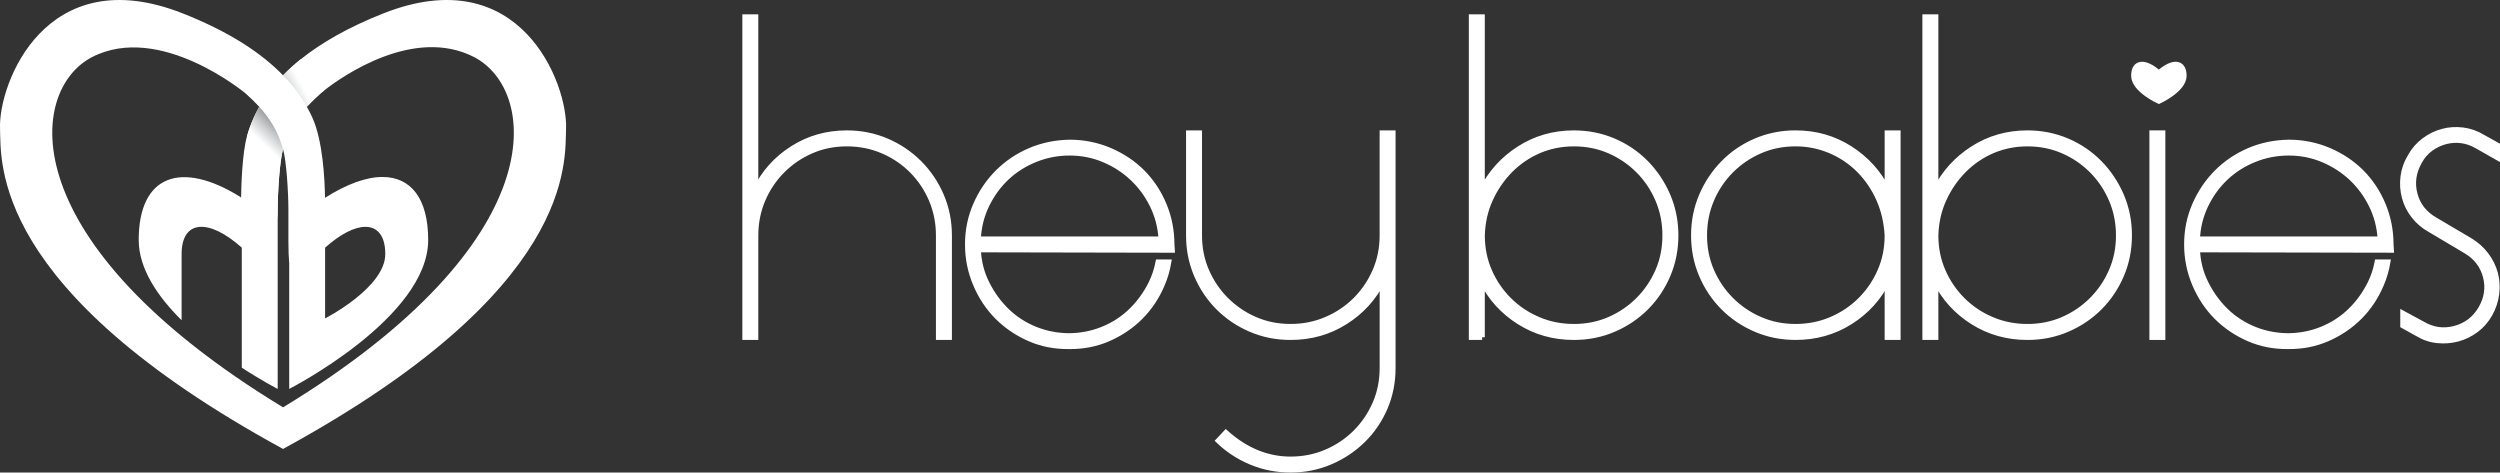 <?xml version="1.0" encoding="utf-8"?>
<!DOCTYPE svg PUBLIC "-//W3C//DTD SVG 1.1//EN" "http://www.w3.org/Graphics/SVG/1.1/DTD/svg11.dtd">
<svg version="1.1" id="Layer_1" xmlns="http://www.w3.org/2000/svg" xmlns:xlink="http://www.w3.org/1999/xlink" x="0px" y="0px"
	 width="154.569px" height="29.215px" viewBox="0 0 154.569 29.215" enable-background="new 0 0 154.569 29.215"
	 xml:space="preserve">
<rect x="0" y="0" width="154.569" height="29.215" fill="#333333" stroke="none"/>
<g>
	<g>
		<path fill="#FFFFFF" stroke="#FFFFFF" stroke-width="0.331" stroke-miterlimit="10" d="M133.478,4.52
			c-0.868-0.773-1.549-0.701-1.549,0.164c0,0.866,1.549,1.567,1.549,1.567s1.549-0.701,1.549-1.567
			C135.026,3.818,134.346,3.746,133.478,4.52z"/>
		<path fill="#FFFFFF" stroke="#FFFFFF" stroke-width="0.331" stroke-miterlimit="10" d="M46.718,20.853h-0.655V1.05h0.655v10.687
			c0.503-1.05,1.258-1.897,2.263-2.542c1.006-0.645,2.131-0.968,3.379-0.968c0.873,0,1.692,0.165,2.458,0.492
			c0.765,0.328,1.438,0.781,2.018,1.361c0.578,0.578,1.033,1.252,1.36,2.016c0.328,0.766,0.493,1.586,0.493,2.461v6.296h-0.657
			v-6.296c0-0.787-0.148-1.525-0.442-2.215c-0.295-0.688-0.699-1.288-1.213-1.803c-0.514-0.514-1.116-0.919-1.803-1.213
			c-0.69-0.296-1.429-0.442-2.214-0.442c-0.787,0-1.521,0.146-2.198,0.442c-0.679,0.294-1.273,0.699-1.787,1.213
			c-0.514,0.515-0.918,1.114-1.214,1.803c-0.294,0.689-0.442,1.428-0.442,2.215V20.853z"/>
		<path fill="#FFFFFF" stroke="#FFFFFF" stroke-width="0.331" stroke-miterlimit="10" d="M75.793,26.755
			c1.223,1.093,2.557,1.64,4,1.64c0.787,0,1.524-0.147,2.213-0.443c0.689-0.295,1.289-0.699,1.805-1.213
			c0.512-0.515,0.917-1.11,1.212-1.787c0.296-0.678,0.443-1.41,0.443-2.197v-5.379c-0.524,1.05-1.29,1.892-2.295,2.525
			c-1.006,0.636-2.133,0.952-3.378,0.952c-0.875,0-1.694-0.164-2.46-0.492c-0.765-0.328-1.431-0.776-2.001-1.345
			c-0.568-0.568-1.016-1.234-1.343-2c-0.329-0.766-0.492-1.585-0.492-2.459v-6.33h0.656v6.33c0,0.787,0.146,1.519,0.442,2.196
			c0.295,0.678,0.698,1.274,1.213,1.788c0.515,0.513,1.109,0.918,1.787,1.212c0.677,0.296,1.41,0.442,2.197,0.442
			s1.524-0.146,2.213-0.442c0.689-0.294,1.289-0.699,1.805-1.212c0.512-0.514,0.917-1.11,1.212-1.788
			c0.296-0.678,0.443-1.409,0.443-2.196v-6.33h0.655v14.527c0,0.874-0.163,1.694-0.49,2.46c-0.329,0.764-0.783,1.431-1.361,1.999
			c-0.58,0.569-1.252,1.018-2.018,1.345c-0.765,0.329-1.585,0.492-2.459,0.492c-0.853,0-1.662-0.159-2.428-0.476
			c-0.765-0.316-1.441-0.759-2.033-1.327L75.793,26.755z"/>
		<path fill="#FFFFFF" stroke="#FFFFFF" stroke-width="0.331" stroke-miterlimit="10" d="M91.637,20.853H90.98V1.05h0.656v10.687
			c0.523-1.05,1.289-1.897,2.295-2.542c1.005-0.645,2.133-0.968,3.378-0.968c0.874,0,1.693,0.165,2.46,0.492
			c0.766,0.328,1.431,0.781,2,1.361c0.568,0.578,1.016,1.252,1.345,2.016c0.327,0.766,0.491,1.586,0.491,2.461
			c0,0.874-0.164,1.693-0.491,2.459c-0.329,0.766-0.776,1.432-1.345,2c-0.569,0.568-1.234,1.017-2,1.345
			c-0.767,0.328-1.586,0.492-2.46,0.492c-1.245,0-2.373-0.316-3.378-0.952c-1.006-0.634-1.771-1.476-2.295-2.525V20.853z
			 M102.948,14.557c0-0.787-0.146-1.525-0.441-2.215c-0.296-0.688-0.7-1.288-1.214-1.803c-0.514-0.514-1.109-0.919-1.785-1.213
			c-0.679-0.296-1.411-0.442-2.198-0.442c-0.766,0-1.481,0.143-2.148,0.425c-0.667,0.285-1.256,0.685-1.771,1.197
			c-0.512,0.515-0.929,1.115-1.245,1.804c-0.317,0.689-0.485,1.438-0.508,2.247c0,0.787,0.146,1.519,0.442,2.196
			c0.295,0.678,0.698,1.274,1.213,1.788c0.515,0.513,1.114,0.918,1.804,1.212c0.688,0.296,1.426,0.442,2.214,0.442
			c0.787,0,1.52-0.146,2.198-0.442c0.676-0.294,1.271-0.699,1.785-1.212c0.514-0.514,0.918-1.11,1.214-1.788
			S102.948,15.344,102.948,14.557z"/>
		<path fill="#FFFFFF" stroke="#FFFFFF" stroke-width="0.331" stroke-miterlimit="10" d="M116.688,17.375
			c-0.524,1.05-1.289,1.892-2.294,2.525c-1.006,0.636-2.133,0.952-3.378,0.952c-0.875,0-1.695-0.164-2.46-0.492
			c-0.767-0.328-1.432-0.776-2-1.345c-0.569-0.568-1.017-1.234-1.345-2s-0.491-1.585-0.491-2.459c0-0.875,0.163-1.695,0.491-2.461
			c0.328-0.764,0.775-1.438,1.345-2.016c0.568-0.58,1.233-1.033,2-1.361c0.765-0.327,1.585-0.492,2.46-0.492
			c1.245,0,2.372,0.323,3.378,0.968c1.005,0.645,1.77,1.492,2.294,2.542v-3.51h0.656v6.33v6.296h-0.656V17.375z M105.377,14.557
			c0,0.787,0.146,1.519,0.441,2.196c0.295,0.678,0.699,1.274,1.213,1.788c0.515,0.513,1.11,0.918,1.788,1.212
			c0.677,0.296,1.409,0.442,2.197,0.442c0.787,0,1.524-0.146,2.213-0.442c0.689-0.294,1.289-0.699,1.803-1.212
			c0.514-0.514,0.919-1.11,1.214-1.788c0.296-0.678,0.442-1.409,0.442-2.196c-0.044-0.81-0.218-1.558-0.524-2.247
			c-0.307-0.688-0.717-1.289-1.229-1.804c-0.515-0.513-1.11-0.912-1.788-1.197c-0.677-0.282-1.388-0.425-2.131-0.425
			c-0.788,0-1.521,0.146-2.197,0.442c-0.678,0.294-1.273,0.699-1.788,1.213c-0.514,0.515-0.918,1.114-1.213,1.803
			C105.522,13.031,105.377,13.77,105.377,14.557z"/>
		<path fill="#FFFFFF" stroke="#FFFFFF" stroke-width="0.331" stroke-miterlimit="10" d="M119.679,20.853h-0.657V1.05h0.657v10.687
			c0.523-1.05,1.289-1.897,2.294-2.542s2.133-0.968,3.378-0.968c0.875,0,1.694,0.165,2.46,0.492c0.766,0.328,1.432,0.781,2,1.361
			c0.568,0.578,1.016,1.252,1.346,2.016c0.327,0.766,0.491,1.586,0.491,2.461c0,0.874-0.164,1.693-0.491,2.459
			c-0.33,0.766-0.777,1.432-1.346,2s-1.234,1.017-2,1.345s-1.585,0.492-2.46,0.492c-1.245,0-2.373-0.316-3.378-0.952
			c-1.005-0.634-1.771-1.476-2.294-2.525V20.853z M130.991,14.557c0-0.787-0.146-1.525-0.443-2.215
			c-0.294-0.688-0.7-1.288-1.213-1.803c-0.514-0.514-1.109-0.919-1.786-1.213c-0.678-0.296-1.411-0.442-2.198-0.442
			c-0.766,0-1.48,0.143-2.147,0.425c-0.667,0.285-1.257,0.685-1.771,1.197c-0.513,0.515-0.93,1.115-1.246,1.804
			c-0.318,0.689-0.486,1.438-0.508,2.247c0,0.787,0.146,1.519,0.442,2.196c0.295,0.678,0.699,1.274,1.213,1.788
			c0.514,0.513,1.114,0.918,1.803,1.212c0.69,0.296,1.428,0.442,2.214,0.442c0.787,0,1.521-0.146,2.198-0.442
			c0.677-0.294,1.272-0.699,1.786-1.212c0.513-0.514,0.919-1.11,1.213-1.788C130.845,16.075,130.991,15.344,130.991,14.557z"/>
		<path fill="#FFFFFF" stroke="#FFFFFF" stroke-width="0.331" stroke-miterlimit="10" d="M133.058,8.227h0.655v12.626h-0.655V8.227
			z"/>
		<path fill="#FFFFFF" stroke="#FFFFFF" stroke-width="0.331" stroke-miterlimit="10" d="M153.715,15.769
			c0.264,0.351,0.449,0.728,0.559,1.132c0.109,0.405,0.136,0.826,0.082,1.262c-0.056,0.439-0.191,0.854-0.41,1.247
			c-0.22,0.394-0.502,0.722-0.852,0.983c-0.352,0.263-0.728,0.448-1.132,0.557c-0.405,0.11-0.826,0.143-1.263,0.099
			c-0.438-0.043-0.853-0.185-1.245-0.425l-0.886-0.492v-0.755l1.212,0.656c0.635,0.373,1.301,0.464,2,0.279
			c0.7-0.186,1.235-0.596,1.607-1.229c0.372-0.635,0.47-1.29,0.296-1.969c-0.176-0.677-0.57-1.201-1.181-1.573l-2.264-1.345
			c-0.393-0.219-0.727-0.503-0.999-0.852c-0.275-0.351-0.465-0.732-0.574-1.149c-0.11-0.415-0.137-0.84-0.082-1.277
			c0.054-0.438,0.202-0.854,0.442-1.247c0.218-0.394,0.504-0.722,0.853-0.983c0.35-0.264,0.727-0.448,1.132-0.557
			c0.404-0.11,0.824-0.138,1.263-0.083c0.437,0.055,0.853,0.202,1.245,0.442l0.886,0.493v0.754l-1.213-0.689
			c-0.328-0.195-0.662-0.316-1.001-0.36c-0.338-0.044-0.672-0.021-0.999,0.065c-0.328,0.088-0.635,0.235-0.918,0.442
			c-0.285,0.208-0.514,0.476-0.689,0.804c-0.372,0.657-0.464,1.328-0.278,2.017c0.185,0.688,0.605,1.22,1.263,1.591l2.163,1.277
			C153.126,15.125,153.453,15.42,153.715,15.769z"/>
		<g>
			<path fill="#FFFFFF" stroke="#FFFFFF" stroke-width="0.331" stroke-miterlimit="10" d="M71.171,17.522
				c-0.324,0.65-0.739,1.219-1.24,1.705c-0.504,0.487-1.09,0.866-1.765,1.138c-0.657,0.264-1.352,0.396-2.075,0.402
				c-0.725-0.006-1.417-0.139-2.075-0.402c-0.673-0.271-1.261-0.65-1.765-1.138c-0.502-0.486-0.915-1.055-1.239-1.705
				c-0.325-0.648-0.503-1.344-0.533-2.087L72.47,15.46l-0.023-0.349c-0.002-0.866-0.164-1.687-0.488-2.458
				c-0.324-0.774-0.77-1.443-1.333-2.007c-0.563-0.564-1.237-1.013-2.017-1.347c-0.783-0.33-1.605-0.497-2.471-0.497
				c-0.881,0.016-1.702,0.186-2.458,0.51c-0.758,0.325-1.424,0.773-1.995,1.346c-0.573,0.572-1.024,1.241-1.357,2.007
				c-0.332,0.764-0.499,1.58-0.499,2.446c0,0.865,0.167,1.689,0.499,2.47c0.333,0.78,0.781,1.453,1.344,2.018
				c0.566,0.563,1.23,1.013,1.996,1.346c0.738,0.321,1.532,0.475,2.378,0.472v0.003c0.015,0.001,0.03-0.001,0.046-0.001
				s0.031,0.002,0.047,0.001v-0.003c0.845,0.003,1.64-0.15,2.377-0.472c0.765-0.333,1.43-0.782,1.994-1.346
				c0.565-0.564,1.013-1.237,1.345-2.018c0.19-0.443,0.32-0.902,0.4-1.373h-0.646C71.52,16.665,71.378,17.104,71.171,17.522z
				 M61,12.688c0.318-0.658,0.73-1.227,1.24-1.707c0.51-0.479,1.103-0.854,1.775-1.123c0.672-0.272,1.38-0.407,2.122-0.407
				c0.741,0,1.446,0.139,2.11,0.418c0.665,0.278,1.252,0.657,1.763,1.136c0.51,0.481,0.923,1.04,1.239,1.684
				c0.318,0.642,0.501,1.339,0.546,2.098H60.479C60.509,14.044,60.684,13.344,61,12.688z"/>
		</g>
		<g>
			<path fill="#FFFFFF" stroke="#FFFFFF" stroke-width="0.331" stroke-miterlimit="10" d="M146.545,17.522
				c-0.324,0.65-0.738,1.219-1.24,1.705c-0.505,0.487-1.09,0.866-1.766,1.138c-0.656,0.264-1.352,0.396-2.074,0.402
				c-0.726-0.006-1.417-0.139-2.075-0.402c-0.673-0.271-1.261-0.65-1.765-1.138c-0.501-0.486-0.914-1.055-1.239-1.705
				c-0.325-0.648-0.503-1.344-0.533-2.087l11.99,0.024l-0.022-0.349c-0.002-0.866-0.165-1.687-0.488-2.458
				c-0.324-0.774-0.77-1.443-1.333-2.007c-0.564-0.564-1.237-1.013-2.017-1.347c-0.782-0.33-1.606-0.497-2.472-0.497
				c-0.881,0.016-1.702,0.186-2.458,0.51c-0.757,0.325-1.424,0.773-1.995,1.346c-0.572,0.572-1.023,1.241-1.355,2.007
				c-0.333,0.764-0.499,1.58-0.499,2.446c0,0.865,0.166,1.689,0.499,2.47c0.332,0.78,0.78,1.453,1.343,2.018
				c0.566,0.563,1.229,1.013,1.996,1.346c0.738,0.321,1.531,0.475,2.379,0.472v0.003c0.014,0.001,0.028-0.001,0.045-0.001
				c0.016,0,0.031,0.002,0.046,0.001v-0.003c0.846,0.003,1.642-0.15,2.378-0.472c0.766-0.333,1.429-0.782,1.994-1.346
				c0.565-0.564,1.013-1.237,1.344-2.018c0.191-0.443,0.32-0.902,0.4-1.373h-0.646C146.894,16.665,146.753,17.104,146.545,17.522z
				 M136.373,12.688c0.318-0.658,0.73-1.227,1.241-1.707c0.509-0.479,1.103-0.854,1.775-1.123c0.673-0.272,1.38-0.407,2.121-0.407
				c0.743,0,1.447,0.139,2.11,0.418c0.665,0.278,1.253,0.657,1.765,1.136c0.509,0.481,0.922,1.04,1.238,1.684
				c0.318,0.642,0.501,1.339,0.546,2.098h-11.317C135.883,14.044,136.057,13.344,136.373,12.688z"/>
		</g>
	</g>
</g>
<g>
	<g>
		<path fill="none" d="M23.82,15.706c0-1.114-0.471-1.682-1.228-1.682c-0.654,0-1.525,0.425-2.493,1.286v0.645v3.729
			C20.1,19.685,23.82,17.785,23.82,15.706z"/>
		<path fill="#FFFFFF" d="M23.7,0.829c-2.203,0.871-3.85,1.831-5.089,2.823C18.196,3.983,17.827,4.32,17.5,4.657
			c-1.304-1.344-3.259-2.666-6.199-3.828C2.818-2.52-0.095,5.18,0.002,7.928c0.074,2.091-0.614,9.957,17.498,19.829v-0.001
			l0.001,0.001h0.032v-0.019C35.61,17.875,34.924,10.017,34.998,7.928C35.095,5.18,32.182-2.52,23.7,0.829z M17.501,25.185
			c0,0.002,0,0.004,0,0.008H17.5C17.5,25.189,17.5,25.187,17.501,25.185C0.649,14.943,1.722,5.575,5.692,3.53
			c4.204-2.165,9.484,2.24,9.484,2.24c0.3,0.269,0.587,0.542,0.853,0.832c-0.13,0.232-0.249,0.463-0.351,0.691
			c-0.173,0.388-0.306,0.767-0.41,1.139c-0.286,1.013-0.351,2.99-0.361,3.787l-0.055-0.048c-3.661-2.276-6.276-1.345-6.276,2.665
			c0,1.777,1.174,3.499,2.652,4.963v-4.094c0-2.079,1.636-2.252,3.721-0.396v0.645v6.778c1.268,0.825,2.22,1.314,2.22,1.314v-8.093
			v-1.028v-1.006c0-0.119,0-0.247,0-0.37c0-0.187,0-0.372,0-0.561c0-1.094,0.12-3.019,0.331-3.768
			c0.211,0.749,0.331,2.674,0.331,3.768c0,1.055,0,1.937,0,1.937c0,0.565,0.019,1.009,0.05,1.356v7.765c0,0,8.592-4.399,8.592-9.211
			c0-2.58-1.081-3.894-2.828-3.894c-0.992,0-2.201,0.433-3.545,1.285v-0.001l-0.007,0.004c-0.013-1.09-0.124-3.487-0.771-4.938
			c-0.102-0.229-0.221-0.459-0.352-0.691c0.267-0.29,0.553-0.563,0.853-0.832c0,0,0.08-0.066,0.222-0.179
			c1.093-0.861,5.541-3.979,9.263-2.062C33.278,5.575,34.351,14.943,17.501,25.185z M20.1,19.685v-3.729v-0.645
			c0.968-0.861,1.839-1.286,2.493-1.286c0.757,0,1.228,0.567,1.228,1.682C23.82,17.785,20.1,19.685,20.1,19.685z"/>
	</g>
	<linearGradient id="SVGID_1_" gradientUnits="userSpaceOnUse" x1="16.758" y1="6.282" x2="18.655" y2="5.204">
		<stop  offset="0" style="stop-color:#808285"/>
		<stop  offset="0.139" style="stop-color:#939598"/>
		<stop  offset="0.548" style="stop-color:#CACCCE"/>
		<stop  offset="0.844" style="stop-color:#EEEFEF"/>
		<stop  offset="0.995" style="stop-color:#FFFFFF"/>
	</linearGradient>
	<path fill="url(#SVGID_1_)" d="M18.611,3.652C18.196,3.983,17.827,4.32,17.5,4.657c0.63,0.649,1.109,1.303,1.471,1.945
		c0.267-0.29,0.553-0.563,0.853-0.832c0,0,0.08-0.066,0.222-0.179C19.672,4.814,19.178,4.206,18.611,3.652z"/>
	<linearGradient id="SVGID_2_" gradientUnits="userSpaceOnUse" x1="18.315" y1="8.291" x2="17.032" y2="9.627">
		<stop  offset="0" style="stop-color:#808285"/>
		<stop  offset="0.14" style="stop-color:#939598"/>
		<stop  offset="0.551" style="stop-color:#CACCCE"/>
		<stop  offset="0.849" style="stop-color:#EEEFEF"/>
		<stop  offset="1" style="stop-color:#FFFFFF"/>
	</linearGradient>
	<path fill="url(#SVGID_2_)" d="M15.679,7.294c-0.173,0.388-0.306,0.767-0.41,1.139c0.944,0.972,1.664,3.169,1.9,5.118
		c0-0.187,0-0.372,0-0.561c0-1.094,0.12-3.019,0.331-3.768c-0.314-1.118-0.834-1.925-1.471-2.62
		C15.899,6.835,15.78,7.065,15.679,7.294z"/>
</g>
</svg>
